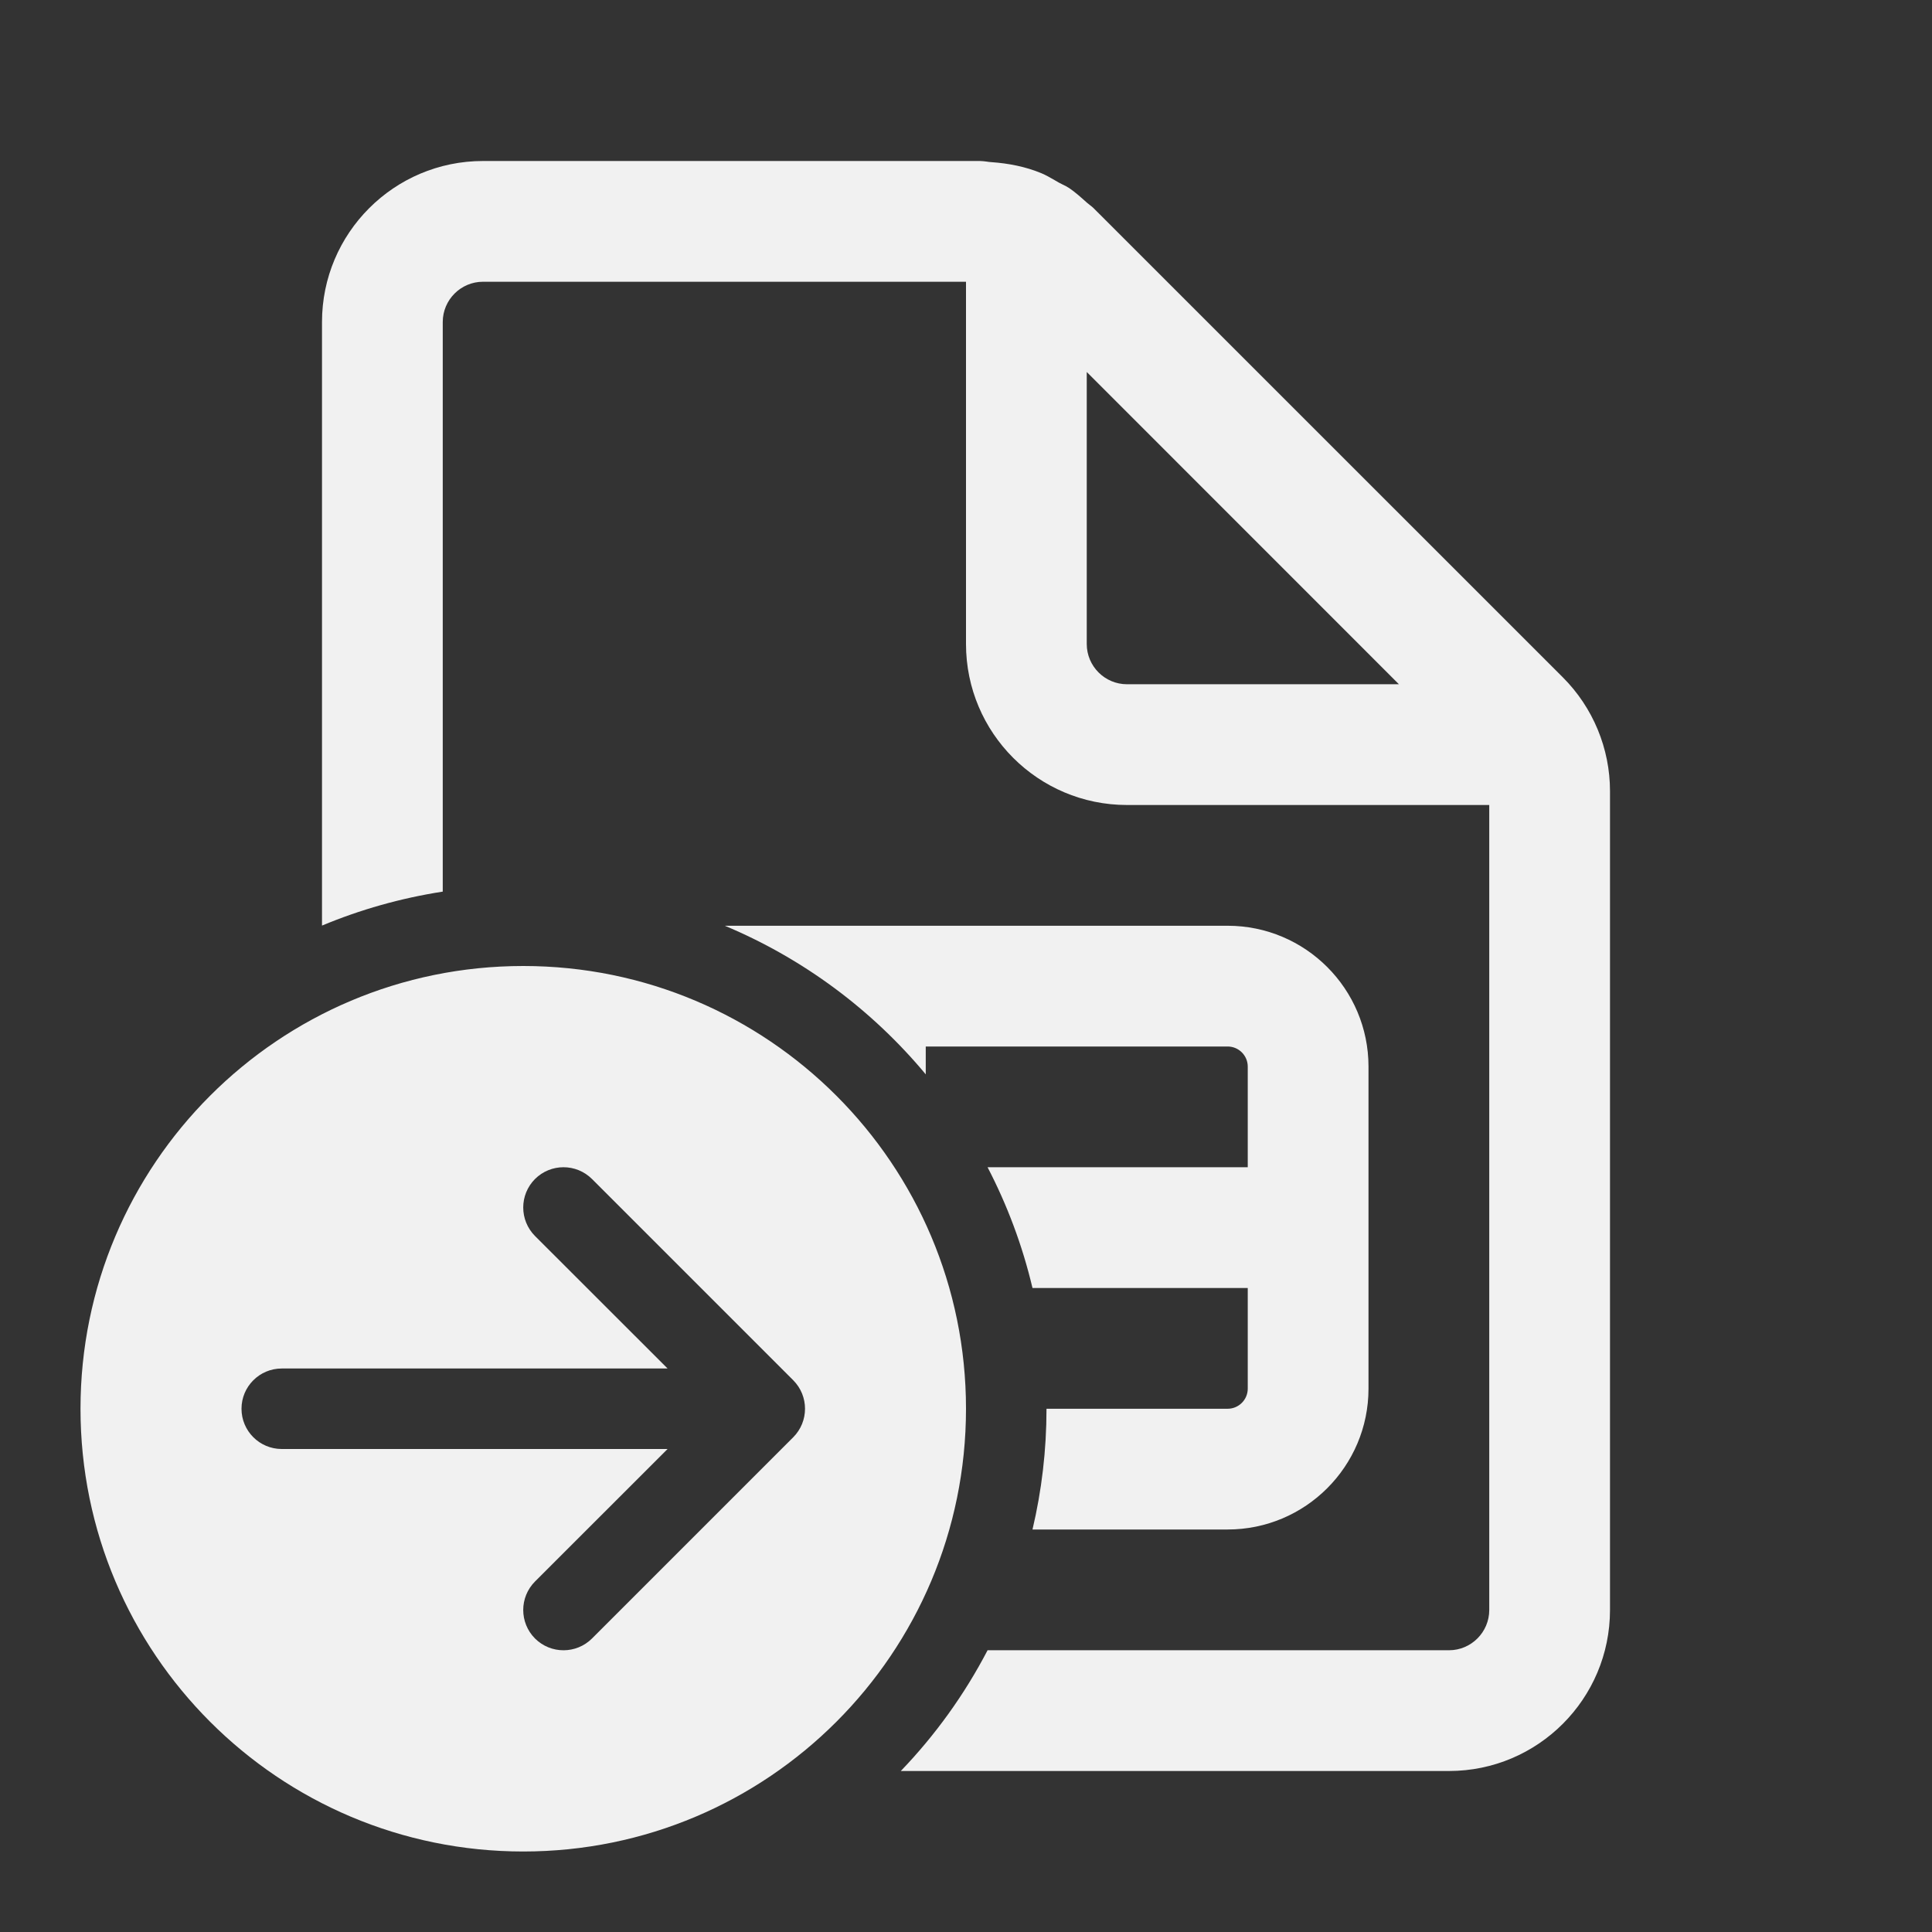 <svg width="24" height="24" viewBox="0 0 24 24" fill="none" xmlns="http://www.w3.org/2000/svg">
<rect x="0" y="0" width="24" height="24" fill="#333333" stroke="none"/>
<path d="M18 20.5C18.276 20.5 18.5 20.275 18.5 20V10H14C12.896 10 12 9.104 12 8V3.5H6C5.724 3.5 5.5 3.725 5.5 4V11.076C4.977 11.157 4.474 11.3 4 11.498V4C4 2.896 4.896 2 6 2H12.172C12.2 2 12.227 2.004 12.254 2.007C12.274 2.01 12.293 2.013 12.313 2.014C12.528 2.029 12.74 2.07 12.937 2.152C12.994 2.176 13.049 2.208 13.103 2.239C13.12 2.249 13.136 2.259 13.153 2.268C13.168 2.276 13.184 2.284 13.2 2.292C13.228 2.305 13.256 2.319 13.281 2.336C13.359 2.389 13.429 2.452 13.5 2.516C13.511 2.526 13.524 2.536 13.536 2.545C13.553 2.558 13.57 2.571 13.585 2.586L19.414 8.414C19.789 8.789 20 9.298 20 9.828V20C20 21.104 19.104 22 18 22H11.19C11.617 21.556 11.981 21.051 12.268 20.5H18ZM17.378 8.5L13.5 4.621V8C13.5 8.275 13.724 8.5 14 8.5H17.378ZM13 17.5C13 18.016 12.94 18.518 12.826 19H15.25C16.216 19 17 18.216 17 17.25V13.25C17 12.284 16.216 11.5 15.25 11.5H9.004C9.979 11.908 10.834 12.546 11.5 13.346V13H15.25C15.388 13 15.5 13.112 15.5 13.25V14.5H12.268C12.512 14.969 12.701 15.472 12.826 16H15.5V17.25C15.5 17.388 15.388 17.5 15.25 17.5H13ZM12 17.5C12 20.538 9.538 23 6.5 23C3.462 23 1 20.538 1 17.5C1 14.462 3.462 12 6.5 12C9.538 12 12 14.462 12 17.5ZM3.5 17C3.224 17 3 17.224 3 17.5C3 17.776 3.224 18 3.5 18H8.293L6.646 19.646C6.451 19.842 6.451 20.158 6.646 20.354C6.842 20.549 7.158 20.549 7.354 20.354L9.854 17.854C10.049 17.658 10.049 17.342 9.854 17.146L7.354 14.646C7.158 14.451 6.842 14.451 6.646 14.646C6.451 14.842 6.451 15.158 6.646 15.354L8.293 17H3.5Z" fill="#F1F1F1"/>
</svg>
